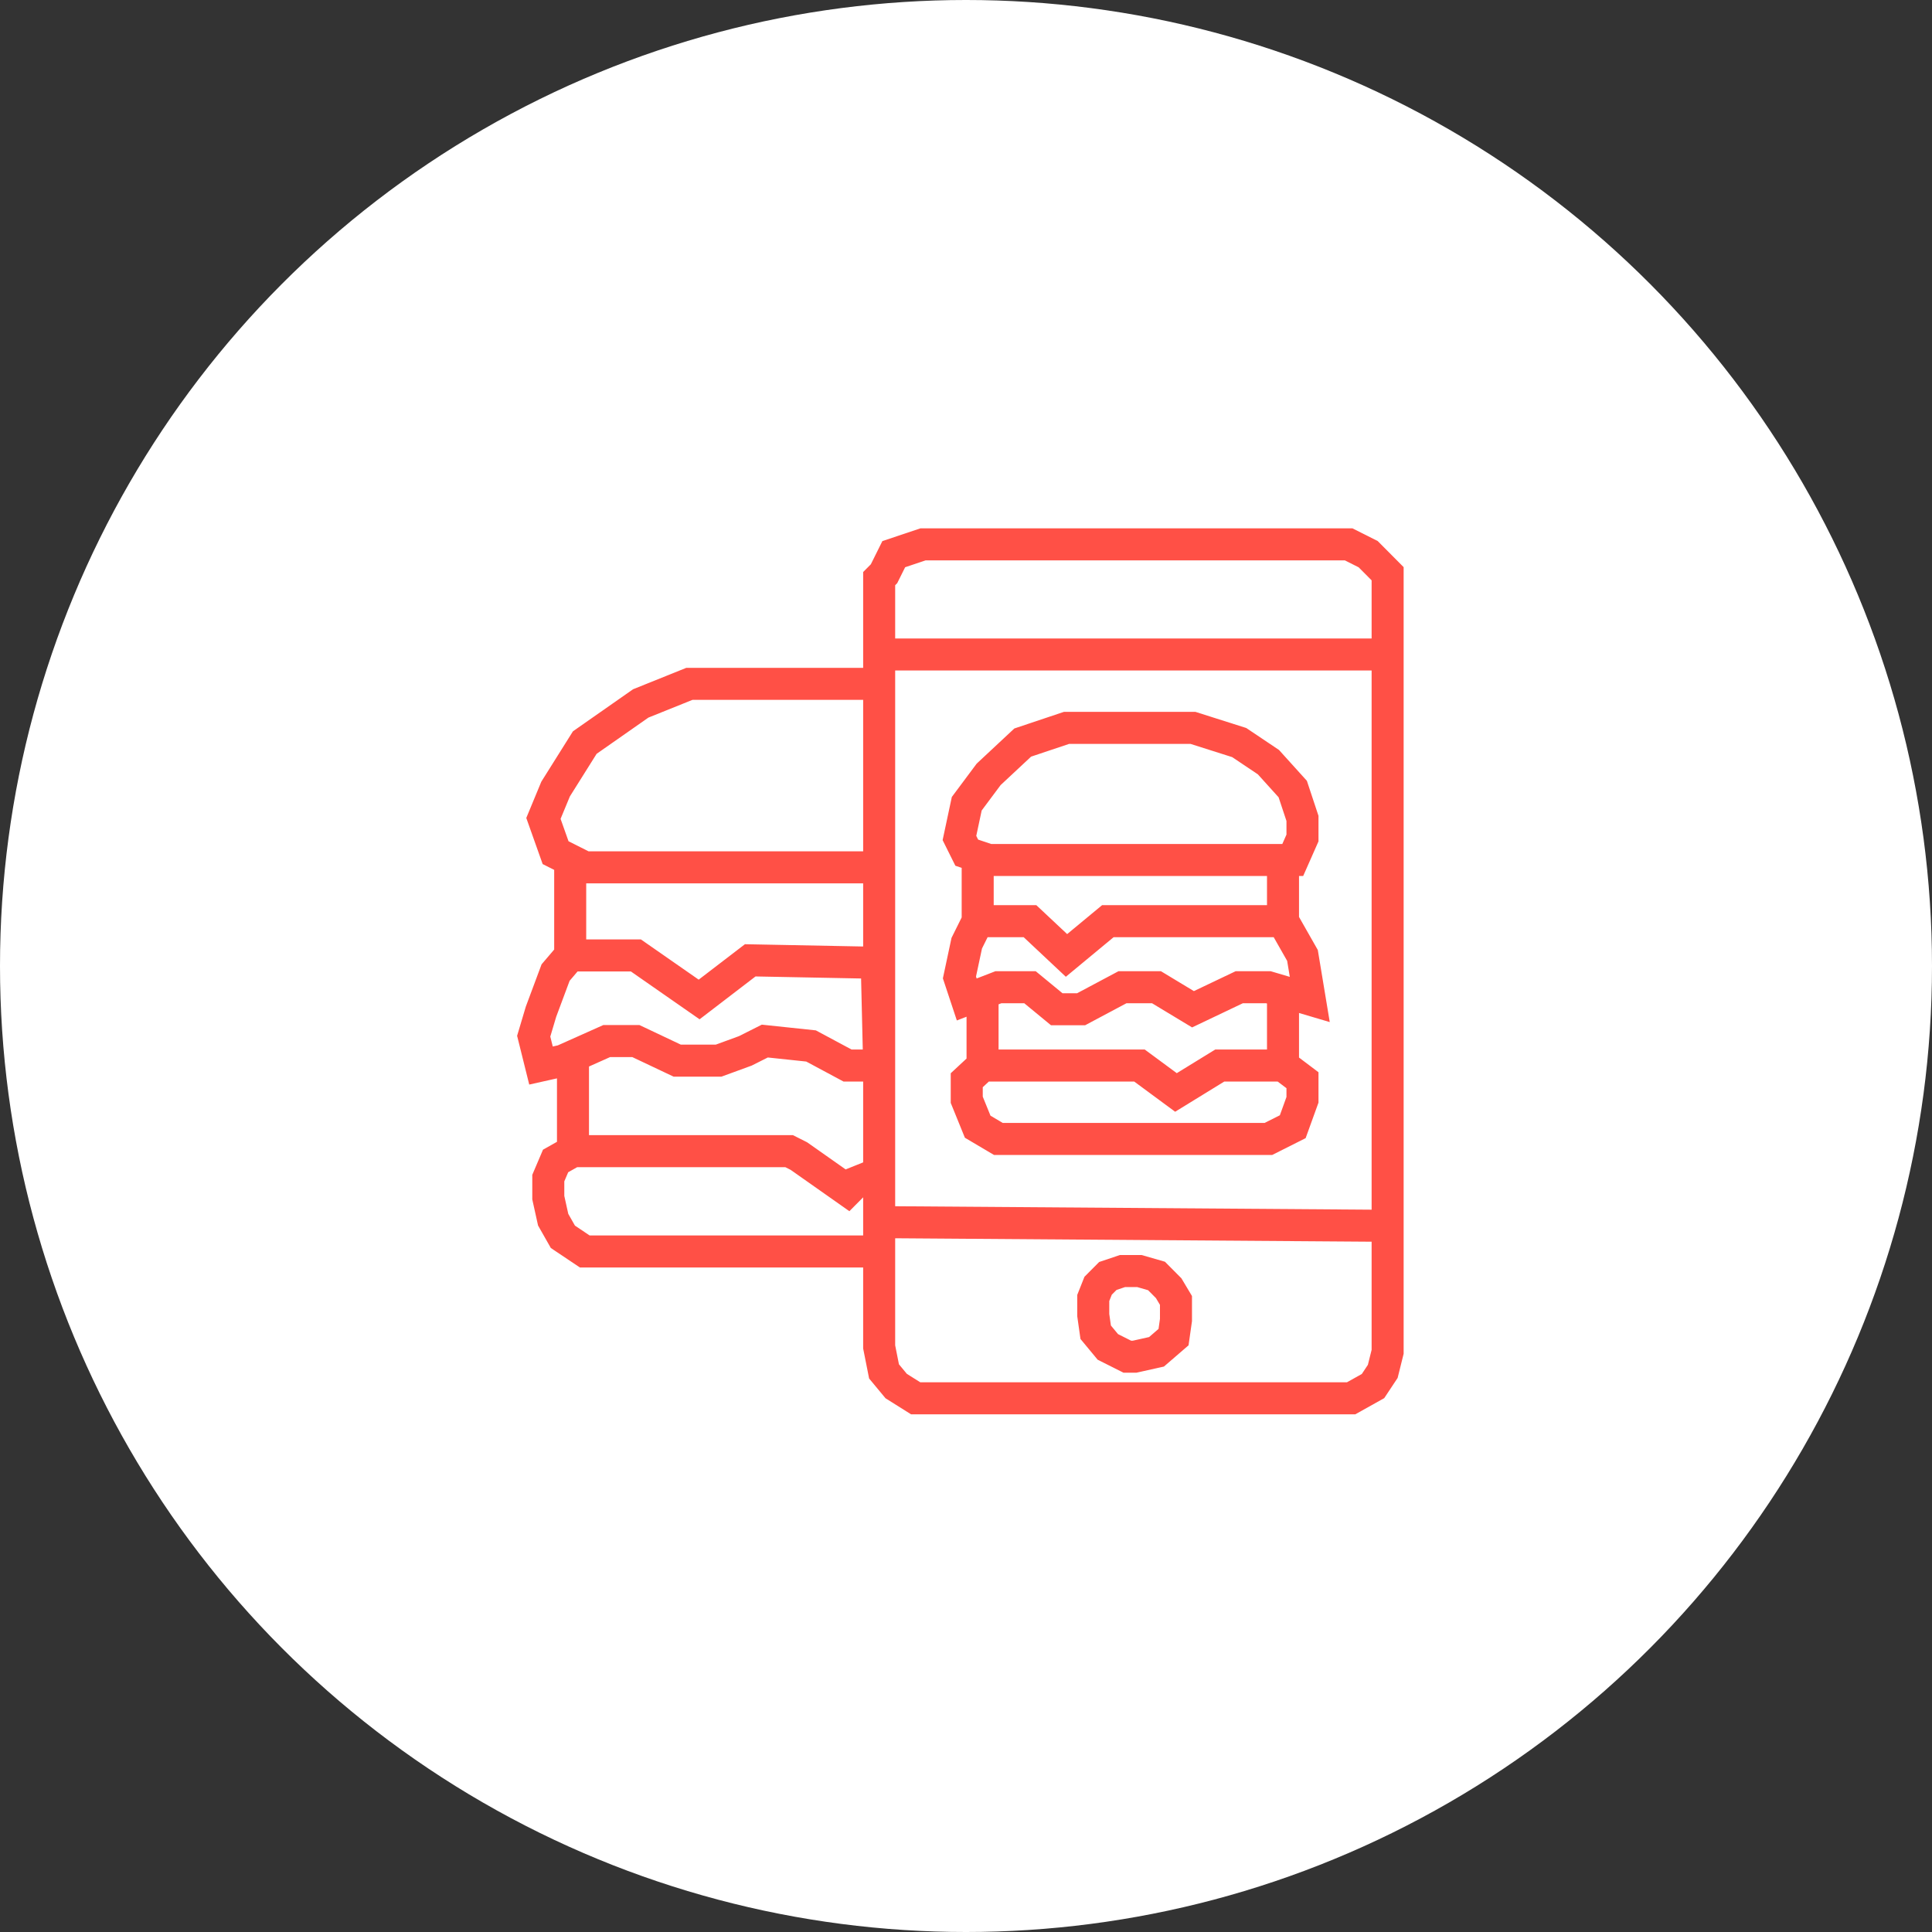 <svg width="181" height="181" viewBox="0 0 181 181" fill="none" xmlns="http://www.w3.org/2000/svg">
<rect x="0" y="0" width="181" height="181" fill="#333333" stroke="none"/>
<circle cx="90.5" cy="90.5" r="90.5" fill="white"/>
<path d="M82.365 114.496L130 114.84M82.365 114.496V117.246M82.365 114.496V109.911M130 114.84V126.645L129.544 128.479L128.632 129.854L126.581 131H116.325H96.268H85.784L83.96 129.854L82.82 128.479L82.365 126.186V117.246M130 114.84V103.034V61.315M82.365 61.315V54.209L82.82 53.751L83.732 51.917L86.467 51H107.436H126.353L128.177 51.917L130 53.751V56.043V61.315M82.365 61.315H130M82.365 61.315V64.066M91.595 80.226L92.621 80.57H120.199M91.595 80.226L90.57 79.882L89.886 78.507L90.57 75.298L92.621 72.547L95.812 69.567L99.915 68.192H111.766L116.097 69.567L118.832 71.401L121.111 73.923L122.023 76.673V78.507L121.111 80.57H120.199M91.595 80.226V86.301M91.595 86.301H96.496L99.915 89.51L103.789 86.301H119.516H120.199M91.595 86.301L90.57 88.364L89.886 91.573L90.57 93.636L92.051 93.063M120.199 86.301V80.57M120.199 86.301L122.023 89.51L122.707 93.636L120.199 92.894M92.051 93.063L93.533 92.49H96.496L99.003 94.553H101.282L105.157 92.49H108.348L111.766 94.553L116.097 92.49H118.832L120.199 92.894M92.051 93.063V99.825M92.051 99.825H106.752L110.171 102.347L114.274 99.825H120.199M92.051 99.825L90.57 101.201V103.034L91.595 105.556L93.533 106.702H118.832L121.111 105.556L122.023 103.034V101.201L120.199 99.825M120.199 99.825V92.894M82.365 64.066H64.587L60.029 65.9L54.786 69.567L52.051 73.923L50.912 76.673L52.051 79.882L53.419 80.57M82.365 64.066V81.258M82.365 81.258V81.946V99.825M82.365 81.258H54.786L53.419 80.57M53.419 80.57V89.51M53.419 89.51H59.573L65.499 93.636L70.285 89.969L82.137 90.198L82.365 99.825M53.419 89.51L52.051 91.115L50.684 94.782L50 97.075L50.684 99.825L52.735 99.367L53.68 98.944M82.365 99.825H79.402L75.983 97.991L71.652 97.533L69.829 98.45L67.322 99.367H63.447L59.573 97.533H56.838L53.68 98.944M82.365 99.825V109.911M53.68 98.944V107.848M53.68 107.848L52.051 108.765L51.367 110.37V112.203L51.823 114.266L52.735 115.871L54.786 117.246H55.698H82.365M53.68 107.848H73.932L74.843 108.307L77.123 109.911L79.402 111.516L80.085 110.828L82.365 109.911M106.296 127.103L108.348 126.645L109.943 125.269L110.171 123.665V121.831L109.487 120.685L108.348 119.539L106.752 119.08H105.157L103.789 119.539L102.877 120.456L102.422 121.602V123.206L102.65 124.811L103.789 126.186L105.613 127.103H106.296Z" stroke="#FF5046" stroke-width="3"/>
</svg>
